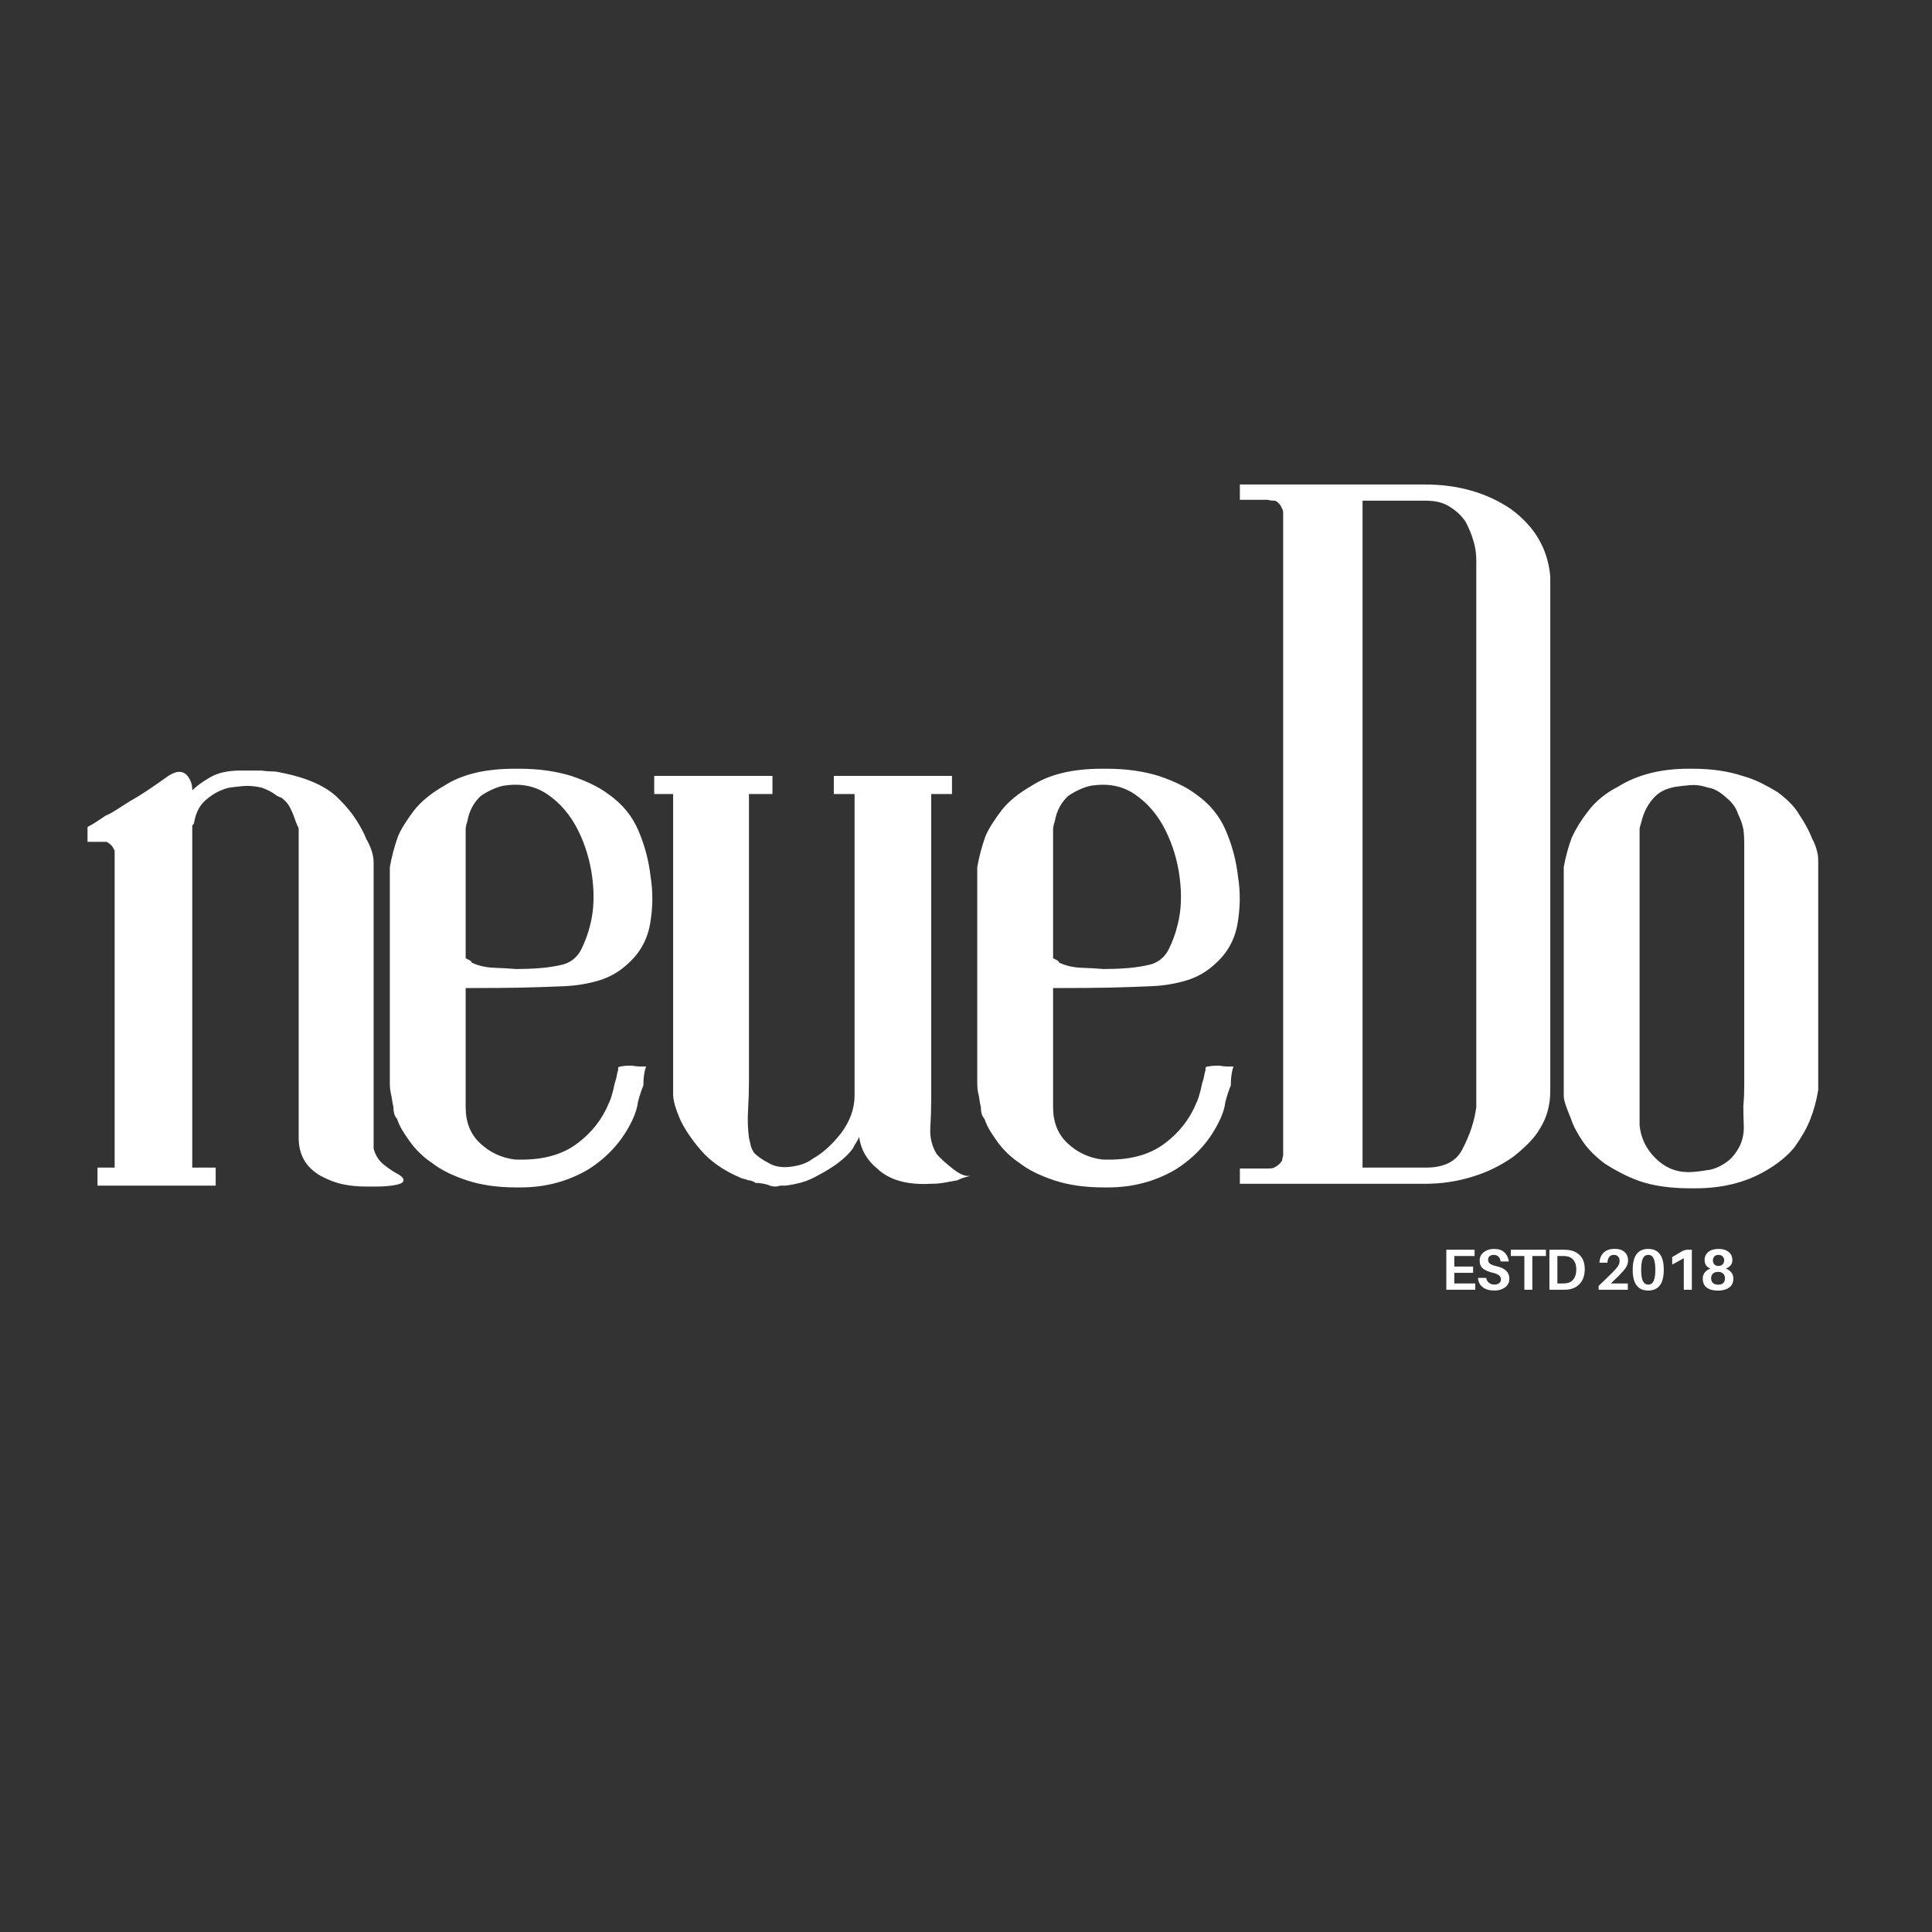 <svg xmlns="http://www.w3.org/2000/svg" xmlns:xlink="http://www.w3.org/1999/xlink" width="500" zoomAndPan="magnify" viewBox="0 0 375 375" height="500" preserveAspectRatio="xMidYMid meet" version="1.0"><rect x="0" y="0" width="375" height="375" fill="#333333" stroke="none"/><defs><g/></defs><g fill="#ffffff" fill-opacity="1"><g transform="translate(15.941, 230.306)"><g><path d="M 56.578 -7.359 C 56.922 -6.078 57.562 -5.055 58.5 -4.297 C 59.438 -3.535 60.344 -2.922 61.219 -2.453 C 62.094 -1.984 62.473 -1.516 62.359 -1.047 C 62.242 -0.703 61.66 -0.441 60.609 -0.266 C 59.555 -0.086 58.445 0 57.281 0 C 56.113 0 55.352 0 55 0 C 53.477 0 52.016 -0.145 50.609 -0.438 C 49.211 -0.727 47.754 -1.285 46.234 -2.109 C 43.43 -3.734 42.031 -6.18 42.031 -9.453 L 42.031 -69.531 C 41.688 -70.238 41.336 -71.117 40.984 -72.172 C 40.754 -72.754 40.492 -73.305 40.203 -73.828 C 39.91 -74.348 39.473 -74.844 38.891 -75.312 C 38.766 -75.438 38.672 -75.5 38.609 -75.5 C 38.555 -75.5 38.531 -75.5 38.531 -75.5 C 38.531 -75.5 38.297 -75.613 37.828 -75.844 C 36.898 -76.539 35.91 -77.066 34.859 -77.422 C 34.391 -77.535 33.922 -77.617 33.453 -77.672 C 32.984 -77.734 32.516 -77.766 32.047 -77.766 C 31.703 -77.766 31.238 -77.734 30.656 -77.672 C 30.07 -77.617 29.367 -77.535 28.547 -77.422 C 27.035 -77.066 25.633 -76.363 24.344 -75.312 C 22.945 -74.258 22.07 -72.688 21.719 -70.594 C 21.719 -70.469 21.602 -70.289 21.375 -70.062 C 21.375 -70.062 21.375 -70.031 21.375 -69.969 C 21.375 -69.914 21.375 -69.832 21.375 -69.719 L 21.375 -3.672 L 25.922 -3.672 L 25.922 -0.172 L 2.984 -0.172 L 2.984 -3.672 L 6.312 -3.672 L 6.312 -64.812 C 6.312 -64.812 6.312 -64.895 6.312 -65.062 C 6.312 -65.238 6.25 -65.391 6.125 -65.516 C 5.895 -66.098 5.43 -66.562 4.734 -66.906 L 1.047 -66.906 L 1.047 -69.719 L 1.219 -69.891 C 1.688 -70.117 2.18 -70.406 2.703 -70.75 C 3.234 -71.102 3.848 -71.516 4.547 -71.984 C 5.141 -72.223 5.844 -72.602 6.656 -73.125 C 7.469 -73.656 8.344 -74.211 9.281 -74.797 C 10.332 -75.379 11.469 -76.078 12.688 -76.891 C 13.914 -77.711 15.176 -78.586 16.469 -79.516 C 18.102 -80.68 19.383 -80.801 20.312 -79.875 C 21.02 -79.051 21.375 -78.113 21.375 -77.062 L 21.375 -76.891 C 22.188 -77.711 23.297 -78.531 24.703 -79.344 C 26.211 -80.281 28.254 -80.75 30.828 -80.75 C 31.41 -80.75 31.992 -80.75 32.578 -80.75 C 33.16 -80.75 33.863 -80.75 34.688 -80.75 C 35.5 -80.633 36.195 -80.578 36.781 -80.578 C 37.363 -80.578 37.891 -80.516 38.359 -80.391 C 43.848 -79.348 47.758 -77.539 50.094 -74.969 C 51.375 -73.688 52.422 -72.398 53.234 -71.109 C 54.055 -69.828 54.703 -68.602 55.172 -67.438 C 56.109 -65.801 56.578 -64.281 56.578 -62.875 L 56.578 -8.234 C 56.578 -8.117 56.578 -8 56.578 -7.875 C 56.578 -7.758 56.578 -7.586 56.578 -7.359 Z M 56.578 -7.359 "/></g></g></g><g fill="#ffffff" fill-opacity="1"><g transform="translate(75.665, 230.306)"><g><path d="M 46.938 -23.469 C 47.645 -23.352 48.172 -23.297 48.516 -23.297 C 48.867 -23.297 49.102 -23.297 49.219 -23.297 L 49.75 -23.297 L 49.562 -22.766 C 49.445 -22.297 49.359 -21.801 49.297 -21.281 C 49.242 -20.758 49.219 -20.207 49.219 -19.625 C 48.863 -18.801 48.516 -17.75 48.172 -16.469 C 48.055 -15.414 47.703 -14.25 47.109 -12.969 C 45.242 -8.988 42.383 -5.773 38.531 -3.328 C 34.562 -0.992 30.18 0.172 25.391 0.172 L 24.516 0.172 C 20.898 0.172 17.691 -0.289 14.891 -1.219 C 12.086 -2.156 9.867 -3.266 8.234 -4.547 C 6.484 -5.723 5.023 -7.129 3.859 -8.766 C 3.273 -9.578 2.773 -10.332 2.359 -11.031 C 1.953 -11.727 1.633 -12.43 1.406 -13.141 C 0.938 -13.609 0.703 -14.363 0.703 -15.406 C 0.586 -15.875 0.5 -16.344 0.438 -16.812 C 0.375 -17.281 0.285 -17.75 0.172 -18.219 C 0.055 -18.801 0 -19.383 0 -19.969 C 0 -20.551 0 -21.133 0 -21.719 L 0 -62 C 0.352 -63.988 0.879 -65.973 1.578 -67.953 C 1.93 -68.773 2.367 -69.594 2.891 -70.406 C 3.41 -71.227 4.023 -72.109 4.734 -73.047 C 6.129 -74.797 8.055 -76.367 10.516 -77.766 C 13.898 -79.984 18.453 -81.094 24.172 -81.094 L 25.219 -81.094 C 28.844 -81.094 32.172 -80.629 35.203 -79.703 C 36.609 -79.234 37.922 -78.707 39.141 -78.125 C 40.367 -77.539 41.453 -76.895 42.391 -76.188 C 45.078 -74.32 47.031 -71.957 48.25 -69.094 C 49.477 -66.238 50.27 -63.234 50.625 -60.078 C 51.094 -57.16 51.062 -54.156 50.531 -51.062 C 50.008 -47.969 48.578 -45.367 46.234 -43.266 C 44.609 -41.742 42.742 -40.66 40.641 -40.016 C 38.535 -39.379 36.316 -39.004 33.984 -38.891 C 31.18 -38.766 28.379 -38.672 25.578 -38.609 C 22.773 -38.555 19.91 -38.531 16.984 -38.531 C 16.641 -38.531 16.289 -38.531 15.938 -38.531 C 15.582 -38.531 15.176 -38.531 14.719 -38.531 L 14.719 -35.375 C 14.719 -35.375 14.719 -35.316 14.719 -35.203 L 14.719 -15.406 C 14.719 -12.488 15.648 -10.156 17.516 -8.406 C 19.379 -6.656 21.598 -5.602 24.172 -5.25 C 29.305 -5.02 33.395 -6.07 36.438 -8.406 C 39.238 -10.508 41.281 -13.141 42.562 -16.297 C 42.676 -16.523 42.789 -16.812 42.906 -17.156 C 43.031 -17.508 43.148 -17.922 43.266 -18.391 C 43.379 -18.742 43.461 -19.094 43.516 -19.438 C 43.578 -19.789 43.672 -20.145 43.797 -20.5 C 43.91 -20.844 43.992 -21.188 44.047 -21.531 C 44.109 -21.883 44.195 -22.238 44.312 -22.594 L 44.312 -23.125 L 44.672 -23.297 C 44.785 -23.297 44.988 -23.32 45.281 -23.375 C 45.57 -23.438 46.125 -23.469 46.938 -23.469 Z M 14.719 -69.359 L 14.719 -44.312 C 14.945 -44.195 15.176 -44.082 15.406 -43.969 C 15.645 -43.852 15.82 -43.676 15.938 -43.438 C 17.219 -42.852 18.617 -42.531 20.141 -42.469 C 21.66 -42.414 23.117 -42.332 24.516 -42.219 C 26.035 -42.219 27.555 -42.273 29.078 -42.391 C 30.598 -42.504 32.113 -42.738 33.625 -43.094 C 35.258 -43.562 36.457 -44.582 37.219 -46.156 C 37.977 -47.727 38.535 -49.273 38.891 -50.797 C 39.586 -53.484 39.727 -56.488 39.312 -59.812 C 38.906 -63.145 37.973 -66.27 36.516 -69.188 C 35.055 -72.102 33.098 -74.406 30.641 -76.094 C 28.191 -77.789 25.273 -78.348 21.891 -77.766 C 20.492 -77.422 19.094 -76.781 17.688 -75.844 C 16.289 -74.562 15.414 -72.926 15.062 -70.938 C 14.832 -70.238 14.719 -69.711 14.719 -69.359 Z M 14.719 -69.359 "/></g></g></g><g fill="#ffffff" fill-opacity="1"><g transform="translate(126.982, 230.306)"><g><path d="M 54.828 -6.312 C 55.41 -5.602 56.43 -4.664 57.891 -3.5 C 59.348 -2.332 60.547 -1.867 61.484 -2.109 C 61.016 -1.984 60.57 -1.863 60.156 -1.75 C 59.75 -1.633 59.316 -1.457 58.859 -1.219 C 58.148 -1.102 57.359 -0.957 56.484 -0.781 C 55.609 -0.613 54.645 -0.531 53.594 -0.531 C 49.039 -0.289 45.598 -1.281 43.266 -3.5 C 41.273 -5.133 40.109 -7.18 39.766 -9.641 C 39.641 -9.285 39.461 -8.93 39.234 -8.578 C 39.004 -8.234 38.77 -7.828 38.531 -7.359 C 37.945 -6.535 37.098 -5.688 35.984 -4.812 C 34.879 -3.938 33.453 -3.035 31.703 -2.109 C 30.648 -1.516 29.598 -1.07 28.547 -0.781 C 27.492 -0.488 26.441 -0.285 25.391 -0.172 L 24.516 -0.172 C 24.398 -0.172 24.254 -0.141 24.078 -0.078 C 23.91 -0.023 23.707 0 23.469 0 C 23 0 22.531 -0.113 22.062 -0.344 C 21.602 -0.469 21.195 -0.555 20.844 -0.609 C 20.488 -0.672 20.082 -0.703 19.625 -0.703 L 19.438 -0.875 C 18.969 -1.102 18.562 -1.219 18.219 -1.219 C 17.977 -1.344 17.711 -1.43 17.422 -1.484 C 17.129 -1.547 16.867 -1.633 16.641 -1.75 C 13.367 -3.156 10.801 -4.969 8.938 -7.188 C 7.062 -9.406 5.719 -11.445 4.906 -13.312 C 4.082 -15.301 3.672 -16.816 3.672 -17.859 L 3.672 -76.188 L 0 -76.188 L 0 -79.703 L 22.953 -79.703 L 22.953 -76.188 L 18.391 -76.188 C 18.391 -76.07 18.391 -75.895 18.391 -75.656 C 18.391 -75.426 18.391 -75.195 18.391 -74.969 C 18.391 -73.219 18.391 -71.461 18.391 -69.703 C 18.391 -67.953 18.391 -66.145 18.391 -64.281 C 18.391 -61.707 18.391 -59.164 18.391 -56.656 C 18.391 -54.145 18.391 -51.664 18.391 -49.219 C 18.391 -46.531 18.391 -43.875 18.391 -41.25 C 18.391 -38.625 18.391 -35.969 18.391 -33.281 C 18.391 -31.176 18.391 -29.039 18.391 -26.875 C 18.391 -24.719 18.391 -22.594 18.391 -20.5 C 18.391 -18.625 18.332 -16.75 18.219 -14.875 C 18.102 -13.008 18.16 -11.203 18.391 -9.453 C 18.504 -8.992 18.617 -8.5 18.734 -7.969 C 18.859 -7.445 19.094 -6.953 19.438 -6.484 C 20.145 -5.785 21.082 -5.141 22.25 -4.547 C 23.414 -3.848 24.875 -3.617 26.625 -3.859 C 28.375 -4.086 29.773 -4.613 30.828 -5.438 C 32.691 -6.477 34.5 -8.109 36.25 -10.328 C 38.008 -12.672 38.891 -15.125 38.891 -17.688 L 38.891 -76.188 L 34.859 -76.188 L 34.859 -79.703 L 57.797 -79.703 L 57.797 -76.188 L 53.766 -76.188 C 53.766 -75.488 53.766 -74.816 53.766 -74.172 C 53.766 -73.535 53.766 -73.219 53.766 -73.219 C 53.766 -67.844 53.766 -62.523 53.766 -57.266 C 53.766 -52.016 53.766 -46.766 53.766 -41.516 C 53.766 -38.598 53.766 -35.676 53.766 -32.75 C 53.766 -29.832 53.766 -26.914 53.766 -24 C 53.766 -22.832 53.766 -21.66 53.766 -20.484 C 53.766 -19.316 53.766 -18.148 53.766 -16.984 C 53.766 -15.234 53.707 -13.395 53.594 -11.469 C 53.477 -9.539 53.891 -7.82 54.828 -6.312 Z M 54.828 -6.312 "/></g></g></g><g fill="#ffffff" fill-opacity="1"><g transform="translate(189.683, 230.306)"><g><path d="M 46.938 -23.469 C 47.645 -23.352 48.172 -23.297 48.516 -23.297 C 48.867 -23.297 49.102 -23.297 49.219 -23.297 L 49.75 -23.297 L 49.562 -22.766 C 49.445 -22.297 49.359 -21.801 49.297 -21.281 C 49.242 -20.758 49.219 -20.207 49.219 -19.625 C 48.863 -18.801 48.516 -17.75 48.172 -16.469 C 48.055 -15.414 47.703 -14.25 47.109 -12.969 C 45.242 -8.988 42.383 -5.773 38.531 -3.328 C 34.562 -0.992 30.18 0.172 25.391 0.172 L 24.516 0.172 C 20.898 0.172 17.691 -0.289 14.891 -1.219 C 12.086 -2.156 9.867 -3.266 8.234 -4.547 C 6.484 -5.723 5.023 -7.129 3.859 -8.766 C 3.273 -9.578 2.773 -10.332 2.359 -11.031 C 1.953 -11.727 1.633 -12.43 1.406 -13.141 C 0.938 -13.609 0.703 -14.363 0.703 -15.406 C 0.586 -15.875 0.5 -16.344 0.438 -16.812 C 0.375 -17.281 0.285 -17.75 0.172 -18.219 C 0.055 -18.801 0 -19.383 0 -19.969 C 0 -20.551 0 -21.133 0 -21.719 L 0 -62 C 0.352 -63.988 0.879 -65.973 1.578 -67.953 C 1.93 -68.773 2.367 -69.594 2.891 -70.406 C 3.41 -71.227 4.023 -72.109 4.734 -73.047 C 6.129 -74.797 8.055 -76.367 10.516 -77.766 C 13.898 -79.984 18.453 -81.094 24.172 -81.094 L 25.219 -81.094 C 28.844 -81.094 32.172 -80.629 35.203 -79.703 C 36.609 -79.234 37.922 -78.707 39.141 -78.125 C 40.367 -77.539 41.453 -76.895 42.391 -76.188 C 45.078 -74.32 47.031 -71.957 48.25 -69.094 C 49.477 -66.238 50.27 -63.234 50.625 -60.078 C 51.094 -57.16 51.062 -54.156 50.531 -51.062 C 50.008 -47.969 48.578 -45.367 46.234 -43.266 C 44.609 -41.742 42.742 -40.66 40.641 -40.016 C 38.535 -39.379 36.316 -39.004 33.984 -38.891 C 31.18 -38.766 28.379 -38.672 25.578 -38.609 C 22.773 -38.555 19.91 -38.531 16.984 -38.531 C 16.641 -38.531 16.289 -38.531 15.938 -38.531 C 15.582 -38.531 15.176 -38.531 14.719 -38.531 L 14.719 -35.375 C 14.719 -35.375 14.719 -35.316 14.719 -35.203 L 14.719 -15.406 C 14.719 -12.488 15.648 -10.156 17.516 -8.406 C 19.379 -6.656 21.598 -5.602 24.172 -5.25 C 29.305 -5.02 33.395 -6.07 36.438 -8.406 C 39.238 -10.508 41.281 -13.141 42.562 -16.297 C 42.676 -16.523 42.789 -16.812 42.906 -17.156 C 43.031 -17.508 43.148 -17.922 43.266 -18.391 C 43.379 -18.742 43.461 -19.094 43.516 -19.438 C 43.578 -19.789 43.672 -20.145 43.797 -20.5 C 43.91 -20.844 43.992 -21.188 44.047 -21.531 C 44.109 -21.883 44.195 -22.238 44.312 -22.594 L 44.312 -23.125 L 44.672 -23.297 C 44.785 -23.297 44.988 -23.32 45.281 -23.375 C 45.57 -23.438 46.125 -23.469 46.938 -23.469 Z M 14.719 -69.359 L 14.719 -44.312 C 14.945 -44.195 15.176 -44.082 15.406 -43.969 C 15.645 -43.852 15.82 -43.676 15.938 -43.438 C 17.219 -42.852 18.617 -42.531 20.141 -42.469 C 21.66 -42.414 23.117 -42.332 24.516 -42.219 C 26.035 -42.219 27.555 -42.273 29.078 -42.391 C 30.598 -42.504 32.113 -42.738 33.625 -43.094 C 35.258 -43.562 36.457 -44.582 37.219 -46.156 C 37.977 -47.727 38.535 -49.273 38.891 -50.797 C 39.586 -53.484 39.727 -56.488 39.312 -59.812 C 38.906 -63.145 37.973 -66.27 36.516 -69.188 C 35.055 -72.102 33.098 -74.406 30.641 -76.094 C 28.191 -77.789 25.273 -78.348 21.891 -77.766 C 20.492 -77.422 19.094 -76.781 17.688 -75.844 C 16.289 -74.562 15.414 -72.926 15.062 -70.938 C 14.832 -70.238 14.719 -69.711 14.719 -69.359 Z M 14.719 -69.359 "/></g></g></g><g fill="#ffffff" fill-opacity="1"><g transform="translate(241, 230.306)"><g><path d="M 44.844 -1.922 C 43.32 -1.453 41.801 -1.102 40.281 -0.875 C 38.77 -0.645 37.195 -0.531 35.562 -0.531 L -0.344 -0.531 L -0.344 -3.5 L 5.078 -3.5 C 5.66 -3.5 6.07 -3.555 6.312 -3.672 C 7.008 -4.023 7.531 -4.492 7.875 -5.078 C 7.875 -5.316 7.906 -5.52 7.969 -5.688 C 8.031 -5.863 8.062 -6.008 8.062 -6.125 L 8.062 -130.672 C 8.062 -131.016 8 -131.305 7.875 -131.547 C 7.531 -132.359 7.066 -132.883 6.484 -133.125 C 5.898 -133.125 5.43 -133.18 5.078 -133.297 C 4.723 -133.297 4.367 -133.297 4.016 -133.297 C 3.672 -133.297 3.328 -133.297 2.984 -133.297 L -0.344 -133.297 L -0.344 -136.266 L 35.562 -136.266 C 41.977 -136.266 47.523 -134.691 52.203 -131.547 C 56.867 -128.16 59.438 -123.781 59.906 -118.406 L 59.906 -18.562 C 59.906 -15.875 59.266 -13.484 57.984 -11.391 C 57.391 -10.336 56.625 -9.344 55.688 -8.406 C 54.758 -7.469 53.77 -6.594 52.719 -5.781 C 51.551 -4.957 50.32 -4.223 49.031 -3.578 C 47.75 -2.941 46.352 -2.391 44.844 -1.922 Z M 35.734 -3.672 C 39.348 -3.672 41.738 -4.898 42.906 -7.359 C 44.312 -10.047 45.191 -12.727 45.547 -15.406 L 45.547 -121.562 C 45.547 -122.844 45.367 -124.066 45.016 -125.234 C 44.66 -126.516 44.133 -127.801 43.438 -129.094 C 42.625 -130.258 41.633 -131.191 40.469 -131.891 C 39.289 -132.711 37.711 -133.125 35.734 -133.125 L 23.469 -133.125 L 23.469 -3.672 Z M 35.734 -3.672 "/></g></g></g><g fill="#ffffff" fill-opacity="1"><g transform="translate(302.65, 230.306)"><g><path d="M 49.047 -67.609 C 49.859 -66.086 50.266 -64.629 50.266 -63.234 L 50.266 -18.734 C 49.922 -16.641 49.395 -14.719 48.688 -12.969 C 48.102 -11.445 47.113 -9.691 45.719 -7.703 C 44.312 -5.953 42.383 -4.379 39.938 -2.984 C 36.082 -0.766 31.586 0.344 26.453 0.344 L 25.391 0.344 C 23.523 0.344 21.773 0.227 20.141 0 C 18.504 -0.227 16.988 -0.578 15.594 -1.047 C 14.301 -1.516 13.098 -2.039 11.984 -2.625 C 10.879 -3.207 9.863 -3.789 8.938 -4.375 C 7.062 -5.781 5.598 -7.242 4.547 -8.766 C 4.086 -9.461 3.648 -10.188 3.234 -10.938 C 2.828 -11.695 2.508 -12.43 2.281 -13.141 C 1.344 -15.359 0.875 -16.816 0.875 -17.516 L 0.875 -62 C 1.227 -63.988 1.754 -65.914 2.453 -67.781 C 3.266 -69.531 4.316 -71.223 5.609 -72.859 C 6.305 -73.797 7.148 -74.672 8.141 -75.484 C 9.141 -76.305 10.223 -77.008 11.391 -77.594 C 15.117 -79.926 19.672 -81.094 25.047 -81.094 L 25.922 -81.094 C 29.547 -81.094 32.758 -80.629 35.562 -79.703 C 36.844 -79.348 38.066 -78.879 39.234 -78.297 C 40.398 -77.711 41.453 -77.129 42.391 -76.547 C 43.328 -75.848 44.145 -75.145 44.844 -74.438 C 45.539 -73.738 46.125 -72.984 46.594 -72.172 C 47.758 -70.41 48.578 -68.891 49.047 -67.609 Z M 15.594 -69.359 C 15.594 -67.836 15.594 -66.316 15.594 -64.797 C 15.594 -63.285 15.594 -61.77 15.594 -60.25 C 15.594 -56.633 15.594 -53.016 15.594 -49.391 C 15.594 -45.773 15.594 -42.156 15.594 -38.531 C 15.594 -35.031 15.594 -31.555 15.594 -28.109 C 15.594 -24.672 15.594 -21.195 15.594 -17.688 C 15.594 -16.758 15.594 -15.797 15.594 -14.797 C 15.594 -13.805 15.594 -12.844 15.594 -11.906 C 15.82 -9.457 16.844 -7.328 18.656 -5.516 C 20.469 -3.703 22.598 -2.797 25.047 -2.797 C 25.516 -2.797 26.039 -2.828 26.625 -2.891 C 27.207 -2.953 27.848 -3.039 28.547 -3.156 C 29.953 -3.27 31.41 -3.91 32.922 -5.078 C 33.859 -5.898 34.617 -6.953 35.203 -8.234 C 35.672 -9.398 35.875 -10.625 35.812 -11.906 C 35.758 -13.195 35.734 -14.426 35.734 -15.594 C 35.848 -16.875 35.906 -18.156 35.906 -19.438 C 35.906 -20.727 35.906 -22.016 35.906 -23.297 C 35.906 -25.629 35.906 -27.961 35.906 -30.297 C 35.906 -32.641 35.906 -34.922 35.906 -37.141 C 35.906 -39.586 35.906 -42.066 35.906 -44.578 C 35.906 -47.086 35.906 -49.566 35.906 -52.016 C 35.906 -54.004 35.906 -55.988 35.906 -57.969 C 35.906 -59.957 35.906 -61.945 35.906 -63.938 C 35.906 -64.863 35.906 -65.797 35.906 -66.734 C 35.906 -67.672 35.848 -68.547 35.734 -69.359 C 35.617 -69.941 35.473 -70.469 35.297 -70.938 C 35.117 -71.406 34.914 -71.875 34.688 -72.344 C 34.332 -73.508 33.57 -74.562 32.406 -75.5 C 31.125 -76.664 29.957 -77.305 28.906 -77.422 C 27.852 -77.766 26.914 -77.938 26.094 -77.938 C 25.75 -77.938 25.285 -77.906 24.703 -77.844 C 24.117 -77.789 23.414 -77.707 22.594 -77.594 C 21.895 -77.477 21.191 -77.273 20.484 -76.984 C 19.785 -76.691 19.145 -76.254 18.562 -75.672 C 17.281 -74.379 16.406 -72.742 15.938 -70.766 C 15.707 -70.066 15.594 -69.598 15.594 -69.359 Z M 15.594 -69.359 "/></g></g></g><g fill="#ffffff" fill-opacity="1"><g transform="translate(279.729, 250.337)"><g><path d="M 6.609 -1.219 L 6.609 0 L 1 0 L 1 -7.766 L 6.484 -7.766 L 6.484 -6.547 L 2.547 -6.547 L 2.547 -4.5 L 6.203 -4.5 L 6.203 -3.281 L 2.547 -3.281 L 2.547 -1.219 Z M 6.609 -1.219 "/></g></g></g><g fill="#ffffff" fill-opacity="1"><g transform="translate(286.403, 250.337)"><g><path d="M 3.578 -7.922 C 4.461 -7.922 5.141 -7.695 5.609 -7.25 C 6.078 -6.812 6.359 -6.223 6.453 -5.484 L 4.859 -5.484 C 4.816 -5.891 4.68 -6.203 4.453 -6.422 C 4.234 -6.648 3.922 -6.766 3.516 -6.766 C 3.191 -6.766 2.93 -6.68 2.734 -6.516 C 2.535 -6.359 2.438 -6.133 2.438 -5.844 C 2.438 -5.508 2.555 -5.25 2.797 -5.062 C 3.035 -4.875 3.461 -4.707 4.078 -4.562 C 4.93 -4.375 5.555 -4.078 5.953 -3.672 C 6.359 -3.273 6.562 -2.766 6.562 -2.141 C 6.562 -1.43 6.281 -0.867 5.719 -0.453 C 5.164 -0.047 4.488 0.156 3.688 0.156 C 2.738 0.156 1.984 -0.051 1.422 -0.469 C 0.859 -0.883 0.539 -1.492 0.469 -2.297 L 2.062 -2.297 C 2.145 -1.879 2.332 -1.555 2.625 -1.328 C 2.914 -1.109 3.266 -1 3.672 -1 C 4.023 -1 4.32 -1.086 4.562 -1.266 C 4.812 -1.453 4.938 -1.691 4.938 -1.984 C 4.938 -2.305 4.816 -2.566 4.578 -2.766 C 4.348 -2.973 3.953 -3.145 3.391 -3.281 C 2.516 -3.488 1.863 -3.766 1.438 -4.109 C 1.008 -4.461 0.797 -4.973 0.797 -5.641 C 0.797 -6.336 1.066 -6.891 1.609 -7.297 C 2.148 -7.711 2.805 -7.922 3.578 -7.922 Z M 3.578 -7.922 "/></g></g></g><g fill="#ffffff" fill-opacity="1"><g transform="translate(292.987, 250.337)"><g><path d="M 7.078 -6.547 L 4.438 -6.547 L 4.438 0 L 2.891 0 L 2.891 -6.547 L 0.266 -6.547 L 0.266 -7.766 L 7.078 -7.766 Z M 7.078 -6.547 "/></g></g></g><g fill="#ffffff" fill-opacity="1"><g transform="translate(299.74, 250.337)"><g><path d="M 4.672 -7.719 C 5.629 -7.602 6.398 -7.234 6.984 -6.609 C 7.566 -5.992 7.859 -5.117 7.859 -3.984 C 7.859 -2.836 7.555 -1.922 6.953 -1.234 C 6.359 -0.555 5.586 -0.16 4.641 -0.047 C 4.379 -0.016 4.051 0 3.656 0 L 1 0 L 1 -7.766 L 3.672 -7.766 C 4.078 -7.766 4.41 -7.75 4.672 -7.719 Z M 4.297 -1.266 C 4.891 -1.336 5.359 -1.609 5.703 -2.078 C 6.047 -2.555 6.219 -3.18 6.219 -3.953 C 6.219 -4.703 6.047 -5.297 5.703 -5.734 C 5.367 -6.172 4.91 -6.426 4.328 -6.5 C 4.098 -6.531 3.82 -6.547 3.5 -6.547 L 2.547 -6.547 L 2.547 -1.219 L 3.469 -1.219 C 3.852 -1.219 4.129 -1.234 4.297 -1.266 Z M 4.297 -1.266 "/></g></g></g><g fill="#ffffff" fill-opacity="1"><g transform="translate(307.708, 250.337)"><g/></g></g><g fill="#ffffff" fill-opacity="1"><g transform="translate(309.632, 250.337)"><g><path d="M 3.031 -1.219 L 6.328 -1.219 L 6.328 0 L 0.656 0 L 0.656 -0.734 L 3.281 -3.281 C 3.82 -3.82 4.195 -4.254 4.406 -4.578 C 4.625 -4.898 4.734 -5.242 4.734 -5.609 C 4.734 -5.953 4.633 -6.227 4.438 -6.438 C 4.25 -6.656 3.977 -6.766 3.625 -6.766 C 3.238 -6.766 2.945 -6.645 2.75 -6.406 C 2.551 -6.176 2.426 -5.828 2.375 -5.359 L 2.359 -5.25 L 0.828 -5.25 L 0.828 -5.359 C 0.91 -6.191 1.203 -6.828 1.703 -7.266 C 2.211 -7.711 2.898 -7.938 3.766 -7.938 C 4.598 -7.938 5.238 -7.734 5.688 -7.328 C 6.145 -6.922 6.375 -6.375 6.375 -5.688 C 6.375 -5.207 6.238 -4.754 5.969 -4.328 C 5.695 -3.91 5.203 -3.344 4.484 -2.625 Z M 3.031 -1.219 "/></g></g></g><g fill="#ffffff" fill-opacity="1"><g transform="translate(316.407, 250.337)"><g><path d="M 3.516 -7.922 C 5.523 -7.922 6.531 -6.57 6.531 -3.875 C 6.531 -1.188 5.523 0.156 3.516 0.156 C 1.504 0.156 0.5 -1.188 0.5 -3.875 C 0.5 -6.57 1.504 -7.922 3.516 -7.922 Z M 2.469 -1.703 C 2.695 -1.234 3.047 -1 3.516 -1 C 3.992 -1 4.344 -1.234 4.562 -1.703 C 4.781 -2.172 4.891 -2.895 4.891 -3.875 C 4.891 -4.863 4.781 -5.594 4.562 -6.062 C 4.344 -6.531 3.992 -6.766 3.516 -6.766 C 3.035 -6.766 2.688 -6.531 2.469 -6.062 C 2.25 -5.594 2.141 -4.863 2.141 -3.875 C 2.141 -2.895 2.25 -2.172 2.469 -1.703 Z M 2.469 -1.703 "/></g></g></g><g fill="#ffffff" fill-opacity="1"><g transform="translate(323.182, 250.337)"><g><path d="M 5.203 -7.766 L 5.203 0 L 3.641 0 L 3.641 -6.125 L 1.391 -4.875 L 1.391 -6.344 L 3.188 -7.406 C 3.594 -7.645 4.008 -7.766 4.438 -7.766 Z M 5.203 -7.766 "/></g></g></g><g fill="#ffffff" fill-opacity="1"><g transform="translate(329.957, 250.337)"><g><path d="M 5.016 -4.109 C 5.43 -3.961 5.781 -3.723 6.062 -3.391 C 6.344 -3.066 6.484 -2.664 6.484 -2.188 C 6.484 -1.383 6.203 -0.789 5.641 -0.406 C 5.086 -0.02 4.375 0.172 3.5 0.172 C 2.582 0.172 1.859 -0.02 1.328 -0.406 C 0.805 -0.789 0.547 -1.383 0.547 -2.188 C 0.547 -2.656 0.688 -3.055 0.969 -3.391 C 1.258 -3.723 1.617 -3.961 2.047 -4.109 C 1.285 -4.398 0.906 -4.953 0.906 -5.766 C 0.906 -6.422 1.145 -6.941 1.625 -7.328 C 2.102 -7.723 2.766 -7.922 3.609 -7.922 C 4.453 -7.922 5.109 -7.723 5.578 -7.328 C 6.055 -6.941 6.297 -6.422 6.297 -5.766 C 6.297 -5.348 6.176 -5 5.938 -4.719 C 5.695 -4.438 5.391 -4.234 5.016 -4.109 Z M 3.594 -6.766 C 3.258 -6.766 2.992 -6.664 2.797 -6.469 C 2.609 -6.27 2.516 -6.016 2.516 -5.703 C 2.516 -5.367 2.609 -5.102 2.797 -4.906 C 2.984 -4.719 3.242 -4.625 3.578 -4.625 C 3.922 -4.625 4.191 -4.719 4.391 -4.906 C 4.598 -5.102 4.703 -5.367 4.703 -5.703 C 4.703 -6.016 4.602 -6.27 4.406 -6.469 C 4.207 -6.664 3.938 -6.766 3.594 -6.766 Z M 3.516 -0.984 C 3.973 -0.984 4.312 -1.094 4.531 -1.312 C 4.75 -1.531 4.859 -1.832 4.859 -2.219 C 4.859 -2.594 4.742 -2.895 4.516 -3.125 C 4.285 -3.352 3.953 -3.469 3.516 -3.469 C 3.086 -3.469 2.754 -3.352 2.516 -3.125 C 2.285 -2.895 2.172 -2.598 2.172 -2.234 C 2.172 -1.848 2.285 -1.539 2.516 -1.312 C 2.754 -1.094 3.086 -0.984 3.516 -0.984 Z M 3.516 -0.984 "/></g></g></g></svg>